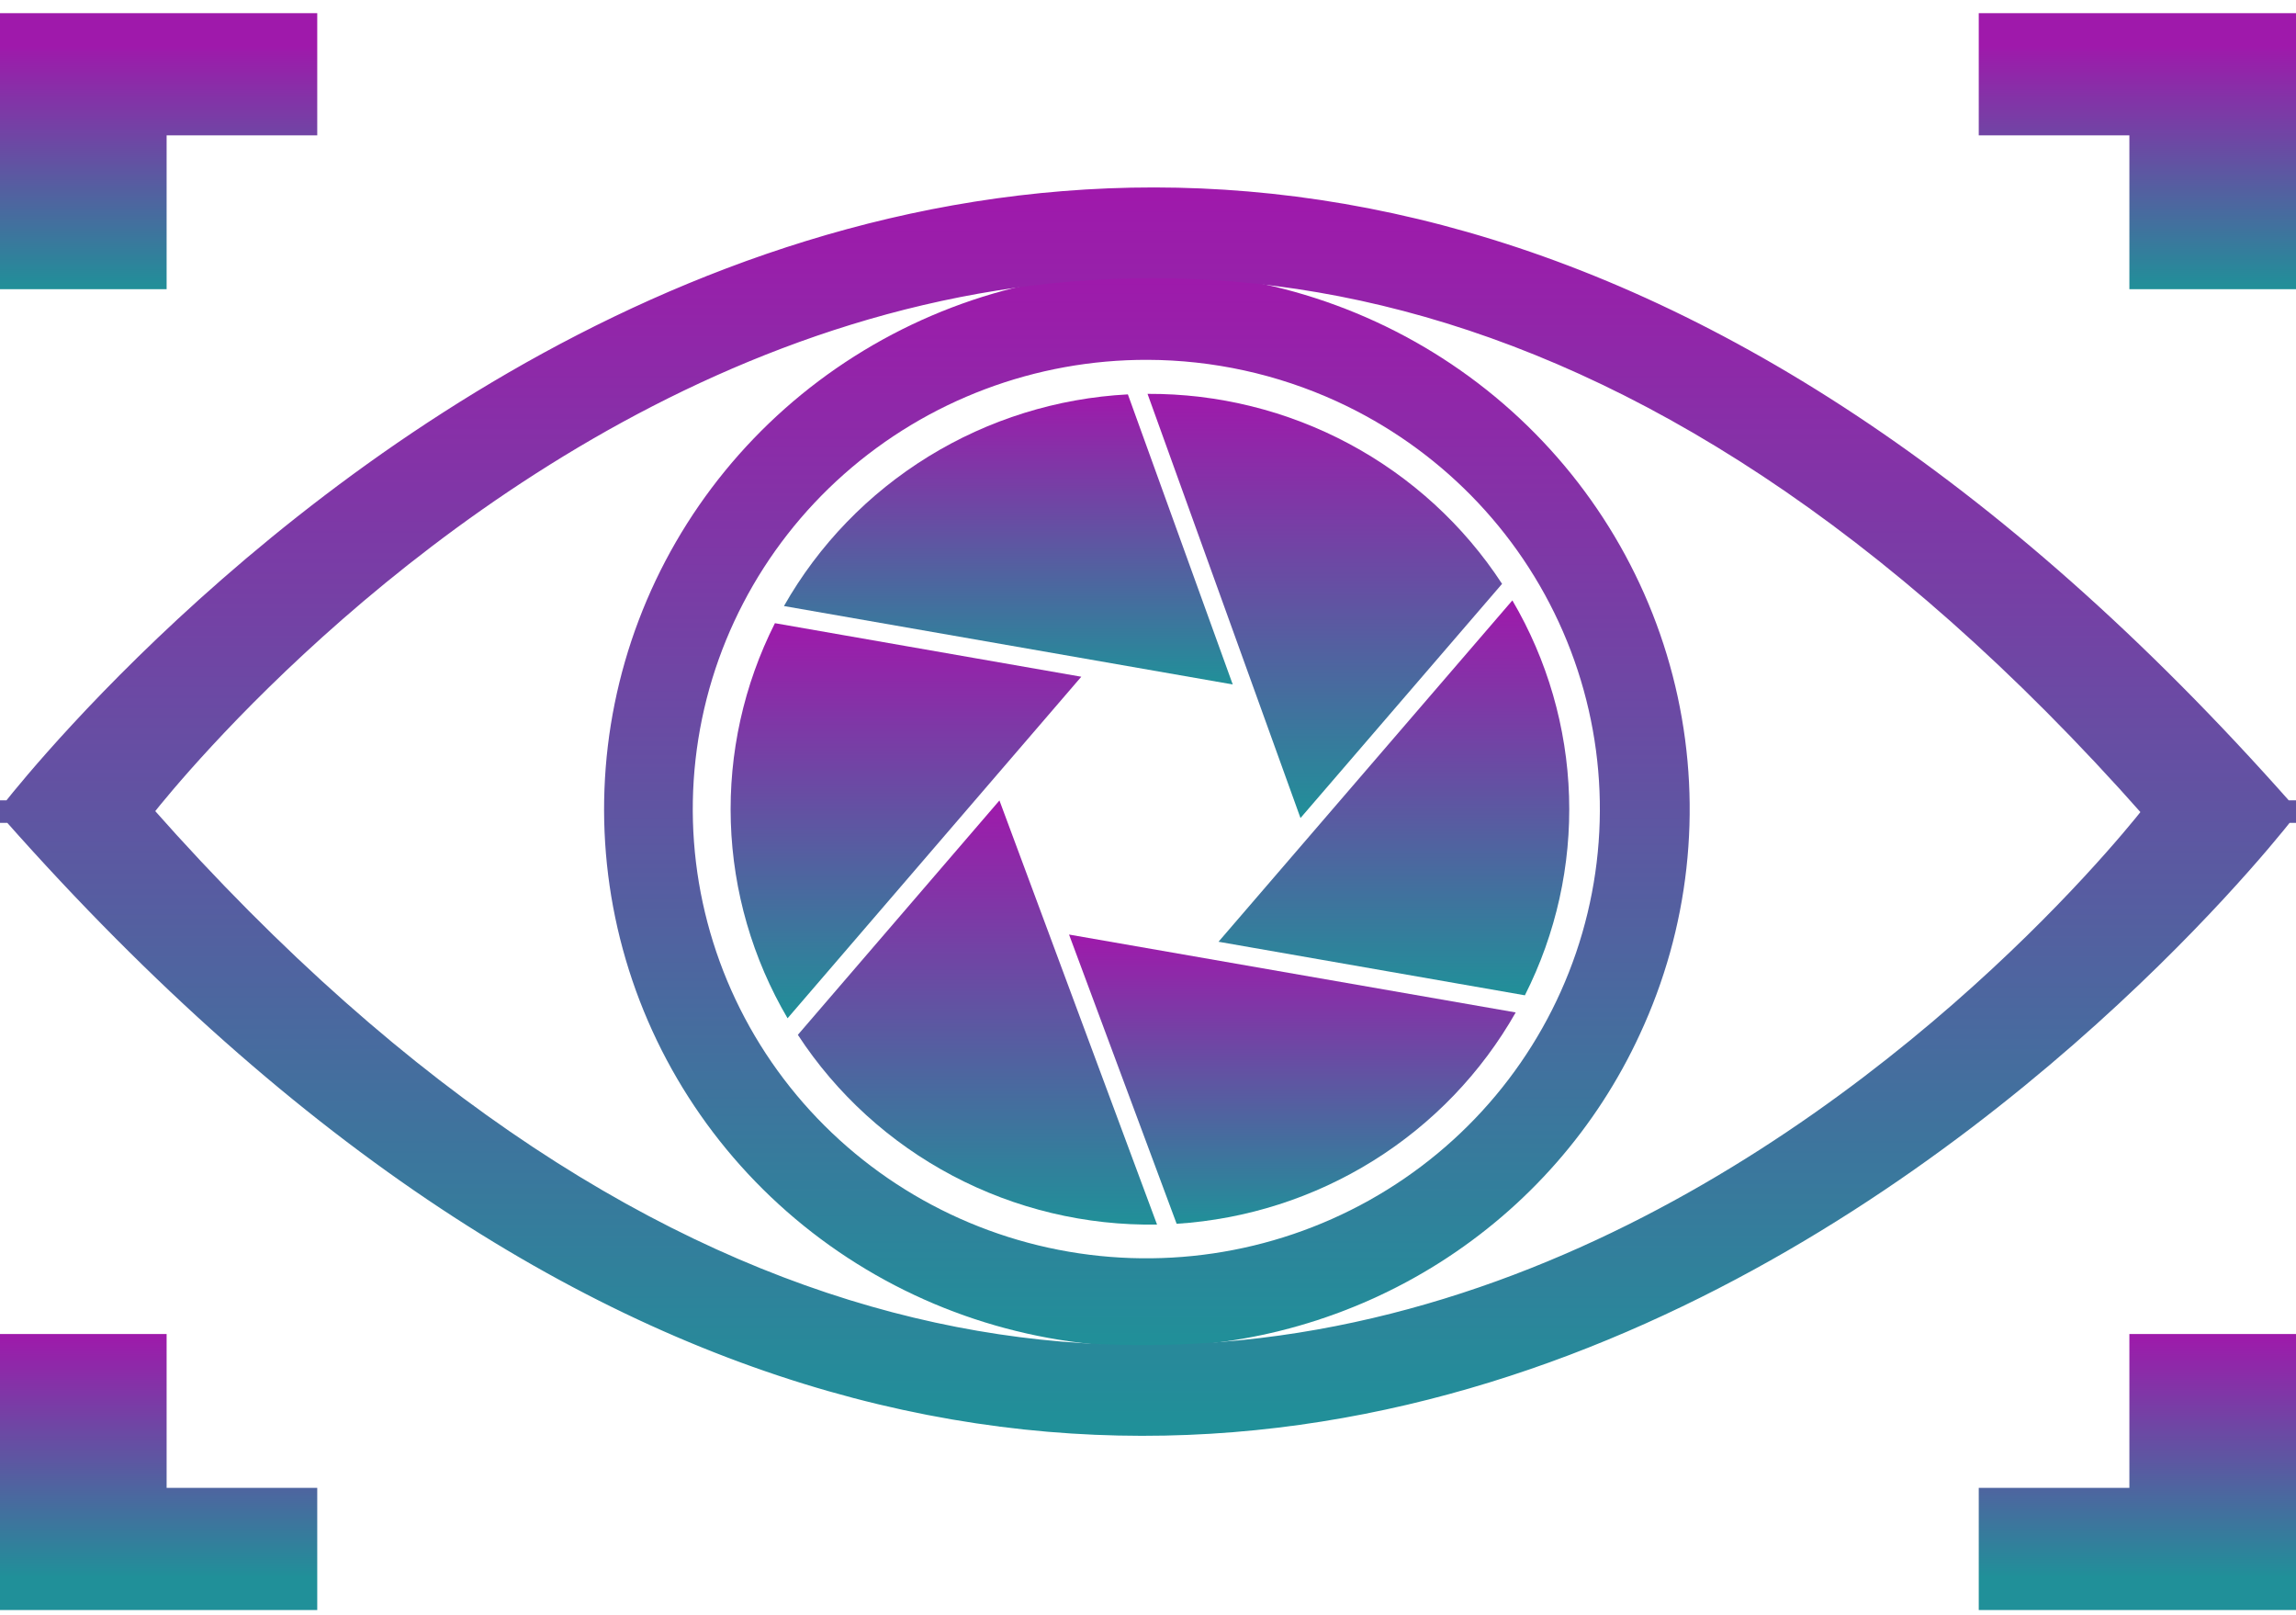 <svg width="128" height="90" viewBox="0 0 128 90" fill="none" xmlns="http://www.w3.org/2000/svg">
<g clip-path="url(#clip0_436_705)">
<path d="M63.894 75.064C57.354 75.055 50.993 72.948 45.763 69.058C40.534 65.168 36.718 59.706 34.887 53.488C33.056 47.271 33.309 40.634 35.607 34.571C37.906 28.507 42.126 23.345 47.636 19.856C53.146 16.367 59.649 14.739 66.172 15.217C72.694 15.695 78.885 18.253 83.816 22.507C88.747 26.761 92.154 32.483 93.526 38.815C94.898 45.147 94.161 51.749 91.426 57.631C89.02 62.855 85.142 67.278 80.258 70.371C75.374 73.464 69.692 75.094 63.894 75.064ZM63.974 20.055C57.739 20.039 51.717 22.304 47.065 26.417C42.414 30.53 39.461 36.2 38.775 42.337C38.089 48.474 39.717 54.646 43.346 59.667C46.976 64.688 52.352 68.203 58.44 69.538C64.529 70.873 70.9 69.933 76.332 66.898C81.763 63.864 85.87 58.95 87.864 53.099C89.858 47.249 89.598 40.875 87.135 35.202C84.672 29.53 80.178 24.959 74.518 22.367C71.212 20.855 67.616 20.066 63.974 20.055Z" fill="url(#paint0_linear_436_705)"/>
<path d="M43.201 34.732C41.465 38.172 40.62 41.986 40.743 45.83C40.866 49.675 41.953 53.428 43.906 56.752L60.281 37.717L43.201 34.732Z" fill="url(#paint1_linear_436_705)"/>
<path d="M62.878 21.98C58.938 22.188 55.114 23.379 51.763 25.441C48.411 27.504 45.639 30.371 43.705 33.777L68.724 38.147L62.878 21.98Z" fill="url(#paint2_linear_436_705)"/>
<path d="M85.011 55.472C86.749 52.034 87.595 48.222 87.473 44.38C87.352 40.537 86.265 36.785 84.313 33.462L67.931 52.487L85.011 55.472Z" fill="url(#paint3_linear_436_705)"/>
<path d="M83.739 32.54C81.607 29.274 78.678 26.593 75.225 24.742C71.77 22.892 67.901 21.932 63.974 21.951L72.501 45.592L83.739 32.54Z" fill="url(#paint4_linear_436_705)"/>
<path d="M44.48 57.675C46.636 60.976 49.606 63.679 53.11 65.529C56.613 67.379 60.534 68.315 64.504 68.249L55.718 44.612L44.48 57.675Z" fill="url(#paint5_linear_436_705)"/>
<path d="M65.597 68.206C69.489 67.956 73.256 66.748 76.557 64.691C79.858 62.634 82.588 59.793 84.499 56.427L59.598 52.086L65.597 68.206Z" fill="url(#paint6_linear_436_705)"/>
<path d="M127.598 45.107H127.372C61.519 -29.325 4.348 40.365 0.599 45.107H0.406L0.511 45.227L0.406 45.361H0.632C66.484 119.796 123.656 50.107 127.404 45.361H127.602C127.569 45.321 127.532 45.285 127.496 45.245L127.598 45.107ZM120.076 45.346H119.9C116.594 49.528 66.196 110.973 8.107 45.346H7.91L8.001 45.227L7.91 45.122H8.081C11.388 40.94 61.786 -20.505 119.875 45.122H120.076L119.981 45.241L120.076 45.346Z" fill="url(#paint7_linear_436_705)" stroke="url(#paint8_linear_436_705)" stroke-miterlimit="10"/>
<path d="M4.289 74.348V87.925H17.686" stroke="url(#paint9_linear_436_705)" stroke-width="10"/>
<path d="M17.686 2.543H4.289V16.119" stroke="url(#paint10_linear_436_705)" stroke-width="10"/>
<path d="M110.314 87.925H123.711V74.348" stroke="url(#paint11_linear_436_705)" stroke-width="10"/>
<path d="M123.711 16.119V2.543H110.314" stroke="url(#paint12_linear_436_705)" stroke-width="10"/>
</g>
<defs>
<linearGradient id="paint0_linear_436_705" x1="63.938" y1="15.136" x2="63.938" y2="75.065" gradientUnits="userSpaceOnUse">
<stop stop-color="#9F19AB"/>
<stop offset="1" stop-color="#209099"/>
</linearGradient>
<linearGradient id="paint1_linear_436_705" x1="50.506" y1="34.732" x2="50.506" y2="56.752" gradientUnits="userSpaceOnUse">
<stop stop-color="#9F19AB"/>
<stop offset="1" stop-color="#209099"/>
</linearGradient>
<linearGradient id="paint2_linear_436_705" x1="56.215" y1="21.98" x2="56.215" y2="38.147" gradientUnits="userSpaceOnUse">
<stop stop-color="#9F19AB"/>
<stop offset="1" stop-color="#209099"/>
</linearGradient>
<linearGradient id="paint3_linear_436_705" x1="77.708" y1="33.462" x2="77.708" y2="55.472" gradientUnits="userSpaceOnUse">
<stop stop-color="#9F19AB"/>
<stop offset="1" stop-color="#209099"/>
</linearGradient>
<linearGradient id="paint4_linear_436_705" x1="73.857" y1="21.951" x2="73.857" y2="45.592" gradientUnits="userSpaceOnUse">
<stop stop-color="#9F19AB"/>
<stop offset="1" stop-color="#209099"/>
</linearGradient>
<linearGradient id="paint5_linear_436_705" x1="54.492" y1="44.612" x2="54.492" y2="68.252" gradientUnits="userSpaceOnUse">
<stop stop-color="#9F19AB"/>
<stop offset="1" stop-color="#209099"/>
</linearGradient>
<linearGradient id="paint6_linear_436_705" x1="72.048" y1="52.086" x2="72.048" y2="68.206" gradientUnits="userSpaceOnUse">
<stop stop-color="#9F19AB"/>
<stop offset="1" stop-color="#209099"/>
</linearGradient>
<linearGradient id="paint7_linear_436_705" x1="64.004" y1="10.947" x2="64.004" y2="79.523" gradientUnits="userSpaceOnUse">
<stop stop-color="#9F19AB"/>
<stop offset="1" stop-color="#209099"/>
</linearGradient>
<linearGradient id="paint8_linear_436_705" x1="64.004" y1="10.947" x2="64.004" y2="79.523" gradientUnits="userSpaceOnUse">
<stop stop-color="#9F19AB"/>
<stop offset="1" stop-color="#209099"/>
</linearGradient>
<linearGradient id="paint9_linear_436_705" x1="10.988" y1="74.348" x2="10.988" y2="87.925" gradientUnits="userSpaceOnUse">
<stop stop-color="#9F19AB"/>
<stop offset="1" stop-color="#209099"/>
</linearGradient>
<linearGradient id="paint10_linear_436_705" x1="10.988" y1="2.543" x2="10.988" y2="16.119" gradientUnits="userSpaceOnUse">
<stop stop-color="#9F19AB"/>
<stop offset="1" stop-color="#209099"/>
</linearGradient>
<linearGradient id="paint11_linear_436_705" x1="117.012" y1="74.348" x2="117.012" y2="87.925" gradientUnits="userSpaceOnUse">
<stop stop-color="#9F19AB"/>
<stop offset="1" stop-color="#209099"/>
</linearGradient>
<linearGradient id="paint12_linear_436_705" x1="117.012" y1="2.543" x2="117.012" y2="16.119" gradientUnits="userSpaceOnUse">
<stop stop-color="#9F19AB"/>
<stop offset="1" stop-color="#209099"/>
</linearGradient>
<clipPath id="clip0_436_705">
<rect width="128" height="89" fill="white" transform="translate(0 0.734)"/>
</clipPath>
</defs>
</svg>
